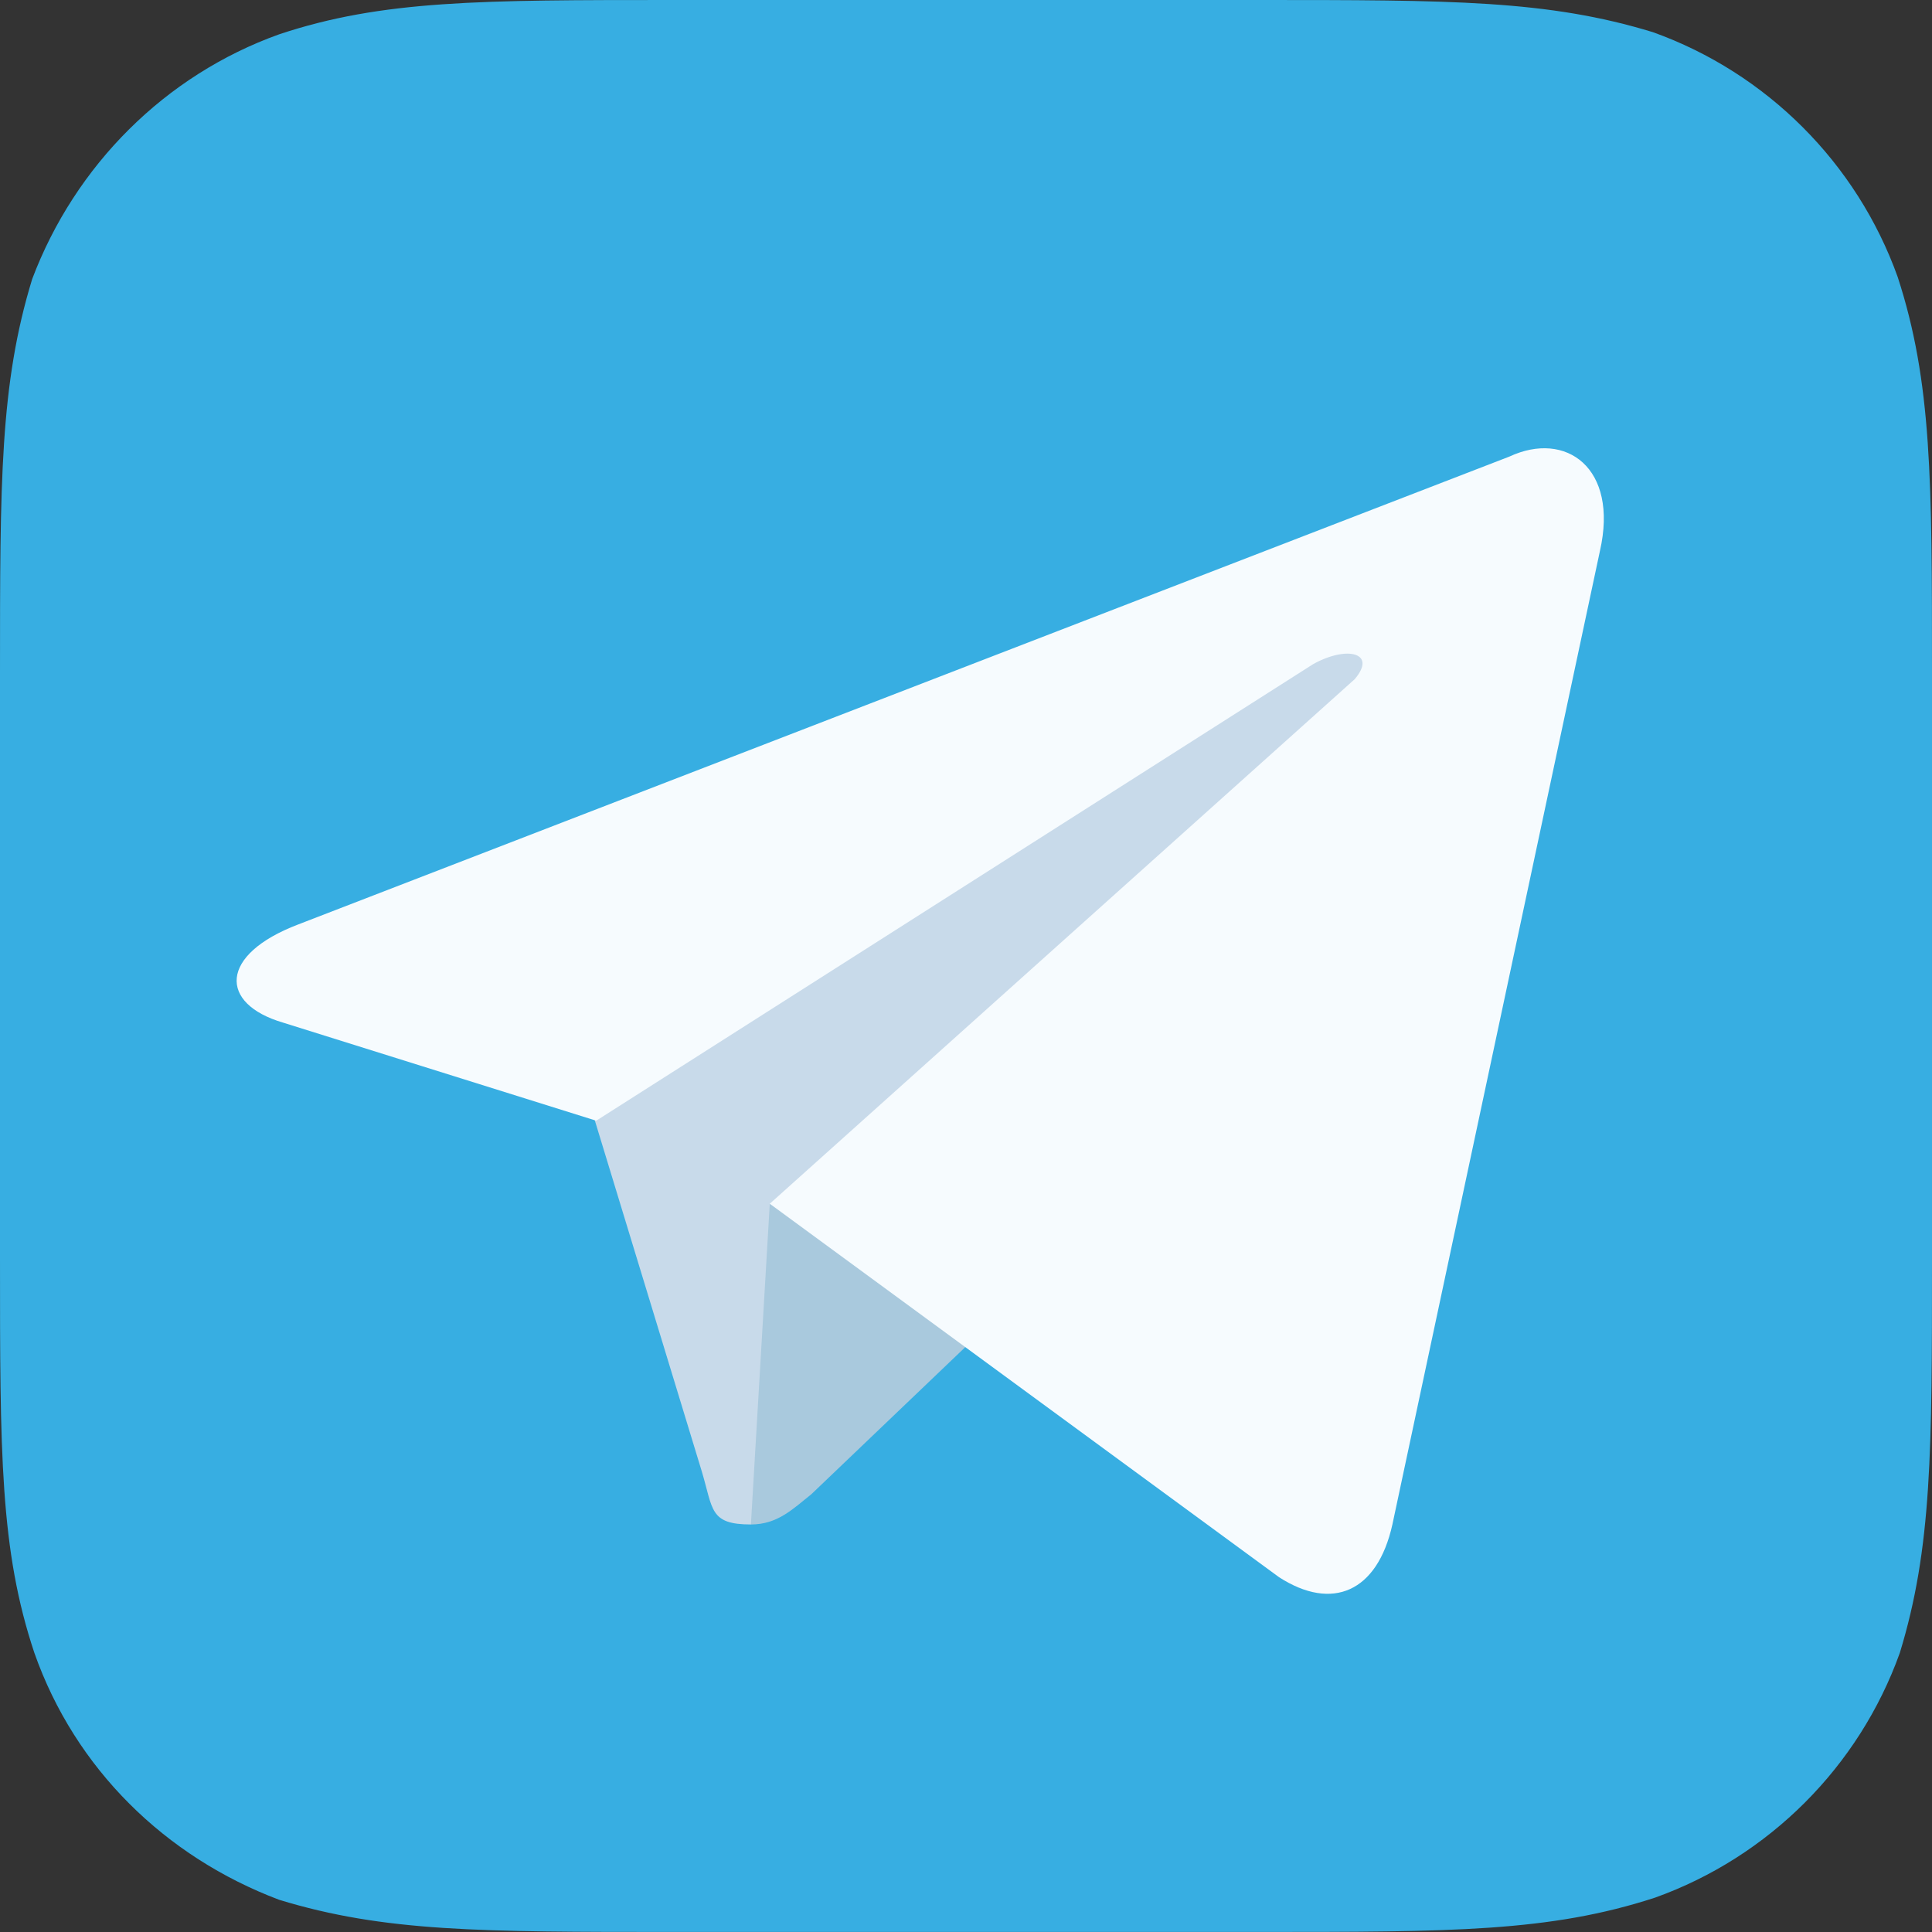 <?xml version="1.0" encoding="UTF-8"?>
<svg id="Layer_2" data-name="Layer 2" xmlns="http://www.w3.org/2000/svg" viewBox="0 0 512 512">
  <rect x="0" y="0" width="512" height="512" fill="#333333" stroke="none"/>
  <defs>
    <style>
      .cls-1 {
        fill: #37aee2;
      }

      .cls-2 {
        fill: #f6fbfe;
      }

      .cls-3 {
        fill: #c8daea;
      }

      .cls-4 {
        fill: #a9c9dd;
      }
    </style>
  </defs>
  <g id="Layer_1-2" data-name="Layer 1">
    <path class="cls-1" d="m333.37,0c51.2,0,76.8,0,104.68,8.53,30.15,10.81,54.04,34.7,64.85,64.85,9.1,27.88,9.1,54.04,9.1,105.24v154.74c0,51.2,0,76.8-8.53,104.68-10.81,30.15-34.7,54.04-64.85,64.85-27.88,9.1-54.04,9.1-105.24,9.1h-154.74c-51.2,0-76.8,0-104.68-8.53-30.15-11.38-54.04-34.7-64.85-65.42C0,410.74,0,385.14,0,333.37v-154.74c0-51.2,0-76.8,8.53-104.68C19.91,43.8,43.8,19.91,73.96,9.1,101.26,0,127.43,0,178.63,0h154.74Z"/>
    <path class="cls-3" d="m199,404c-11,0-10-4-13-14l-32-105,245-144"/>
    <path class="cls-4" d="m199,404c7,0,11-4,16-8l45-43-56-34"/>
    <path class="cls-2" d="m204,319l135,99c14,9,26,4,30-14l55-258c5-22-9-32-24-25L79,245c-21,8-21,21-4,26l83,26,190-121c9-5,17-3,11,4"/>
  </g>
</svg>